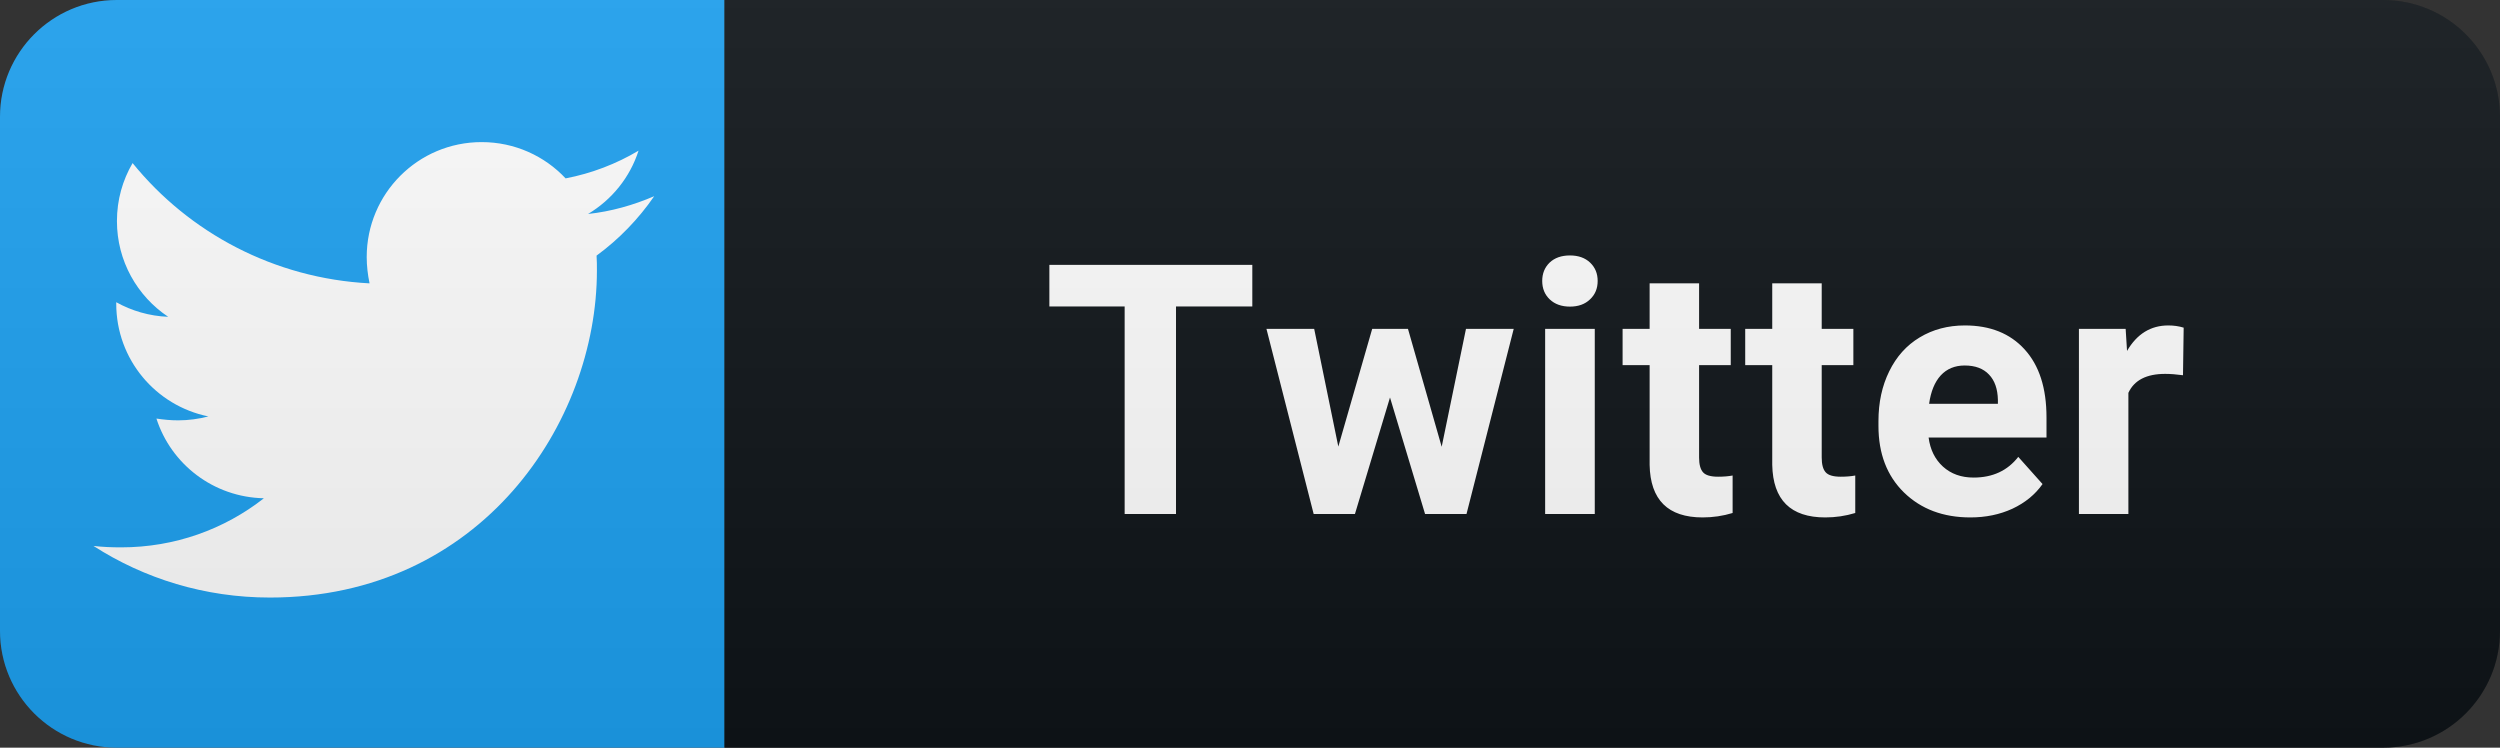 <svg width="107" height="32" viewBox="0 0 107 32" fill="none" xmlns="http://www.w3.org/2000/svg">
<rect x="0" y="0" width="107" height="32" fill="#333333" stroke="none"/>
<path d="M102 0H31V32H102C104.761 32 107 29.761 107 27V5C107 2.239 104.761 0 102 0Z" fill="#0F1418"/>
<path d="M31 0H5C2.239 0 0 2.239 0 5V27C0 29.761 2.239 32 5 32H31V0Z" fill="#1DA1F2"/>
<path d="M25.533 10.94C25.548 11.153 25.548 11.366 25.548 11.579C25.548 18.082 20.599 25.575 11.553 25.575C8.767 25.575 6.178 24.767 4 23.366C4.396 23.412 4.777 23.427 5.188 23.427C7.487 23.427 9.604 22.651 11.294 21.326C9.132 21.28 7.32 19.864 6.695 17.915C7 17.96 7.305 17.991 7.624 17.991C8.066 17.991 8.508 17.93 8.919 17.823C6.665 17.366 4.975 15.387 4.975 12.996V12.935C5.629 13.3 6.391 13.529 7.198 13.559C5.873 12.676 5.005 11.168 5.005 9.463C5.005 8.549 5.249 7.711 5.675 6.98C8.096 9.965 11.736 11.915 15.817 12.128C15.741 11.762 15.695 11.382 15.695 11.001C15.695 8.29 17.888 6.082 20.614 6.082C22.03 6.082 23.31 6.676 24.208 7.635C25.32 7.422 26.386 7.011 27.33 6.448C26.964 7.59 26.188 8.549 25.168 9.158C26.157 9.052 27.117 8.777 28 8.397C27.33 9.371 26.492 10.239 25.533 10.94Z" fill="white"/>
<path d="M53.599 13.116H50.333V22H48.135V13.116H44.913V11.336H53.599V13.116ZM61.704 19.122L62.744 14.075H64.787L62.766 22H60.993L59.492 17.012L57.991 22H56.225L54.204 14.075H56.247L57.28 19.114L58.73 14.075H60.261L61.704 19.122ZM68.256 22H66.132V14.075H68.256V22ZM66.007 12.024C66.007 11.707 66.112 11.446 66.322 11.241C66.537 11.036 66.828 10.933 67.194 10.933C67.555 10.933 67.843 11.036 68.058 11.241C68.273 11.446 68.38 11.707 68.38 12.024C68.38 12.347 68.271 12.61 68.051 12.815C67.836 13.021 67.55 13.123 67.194 13.123C66.838 13.123 66.549 13.021 66.33 12.815C66.115 12.61 66.007 12.347 66.007 12.024ZM72.721 12.127V14.075H74.076V15.628H72.721V19.583C72.721 19.876 72.777 20.086 72.889 20.213C73.001 20.34 73.216 20.403 73.534 20.403C73.768 20.403 73.976 20.386 74.156 20.352V21.956C73.741 22.083 73.314 22.146 72.874 22.146C71.39 22.146 70.633 21.397 70.604 19.898V15.628H69.447V14.075H70.604V12.127H72.721ZM77.969 12.127V14.075H79.324V15.628H77.969V19.583C77.969 19.876 78.025 20.086 78.138 20.213C78.25 20.34 78.465 20.403 78.782 20.403C79.016 20.403 79.224 20.386 79.405 20.352V21.956C78.99 22.083 78.562 22.146 78.123 22.146C76.638 22.146 75.882 21.397 75.852 19.898V15.628H74.695V14.075H75.852V12.127H77.969ZM84.331 22.146C83.169 22.146 82.221 21.79 81.489 21.077C80.761 20.364 80.398 19.415 80.398 18.228V18.023C80.398 17.227 80.551 16.517 80.859 15.892C81.167 15.262 81.601 14.778 82.163 14.441C82.729 14.1 83.374 13.929 84.096 13.929C85.18 13.929 86.032 14.271 86.653 14.954C87.278 15.638 87.59 16.607 87.59 17.862V18.726H82.544C82.612 19.244 82.817 19.659 83.159 19.971C83.505 20.284 83.942 20.44 84.47 20.44C85.285 20.44 85.922 20.145 86.382 19.554L87.421 20.718C87.104 21.168 86.674 21.519 86.132 21.773C85.591 22.022 84.99 22.146 84.331 22.146ZM84.089 15.643C83.669 15.643 83.327 15.784 83.064 16.067C82.805 16.351 82.639 16.756 82.566 17.283H85.51V17.115C85.5 16.646 85.373 16.285 85.129 16.031C84.885 15.772 84.538 15.643 84.089 15.643ZM93.432 16.06C93.144 16.021 92.89 16.002 92.67 16.002C91.869 16.002 91.344 16.273 91.095 16.814V22H88.978V14.075H90.978L91.037 15.02C91.461 14.293 92.05 13.929 92.802 13.929C93.036 13.929 93.256 13.96 93.461 14.024L93.432 16.06Z" fill="white"/>
<path d="M102 0H5C2.239 0 0 2.239 0 5V27C0 29.761 2.239 32 5 32H102C104.761 32 107 29.761 107 27V5C107 2.239 104.761 0 102 0Z" fill="url(#paint0_linear)"/>
<defs>
<linearGradient id="paint0_linear" x1="0" y1="0" x2="0" y2="32" gradientUnits="userSpaceOnUse">
<stop stop-color="#BBBBBB" stop-opacity="0.1"/>
<stop offset="1" stop-opacity="0.1"/>
</linearGradient>
</defs>
</svg>
